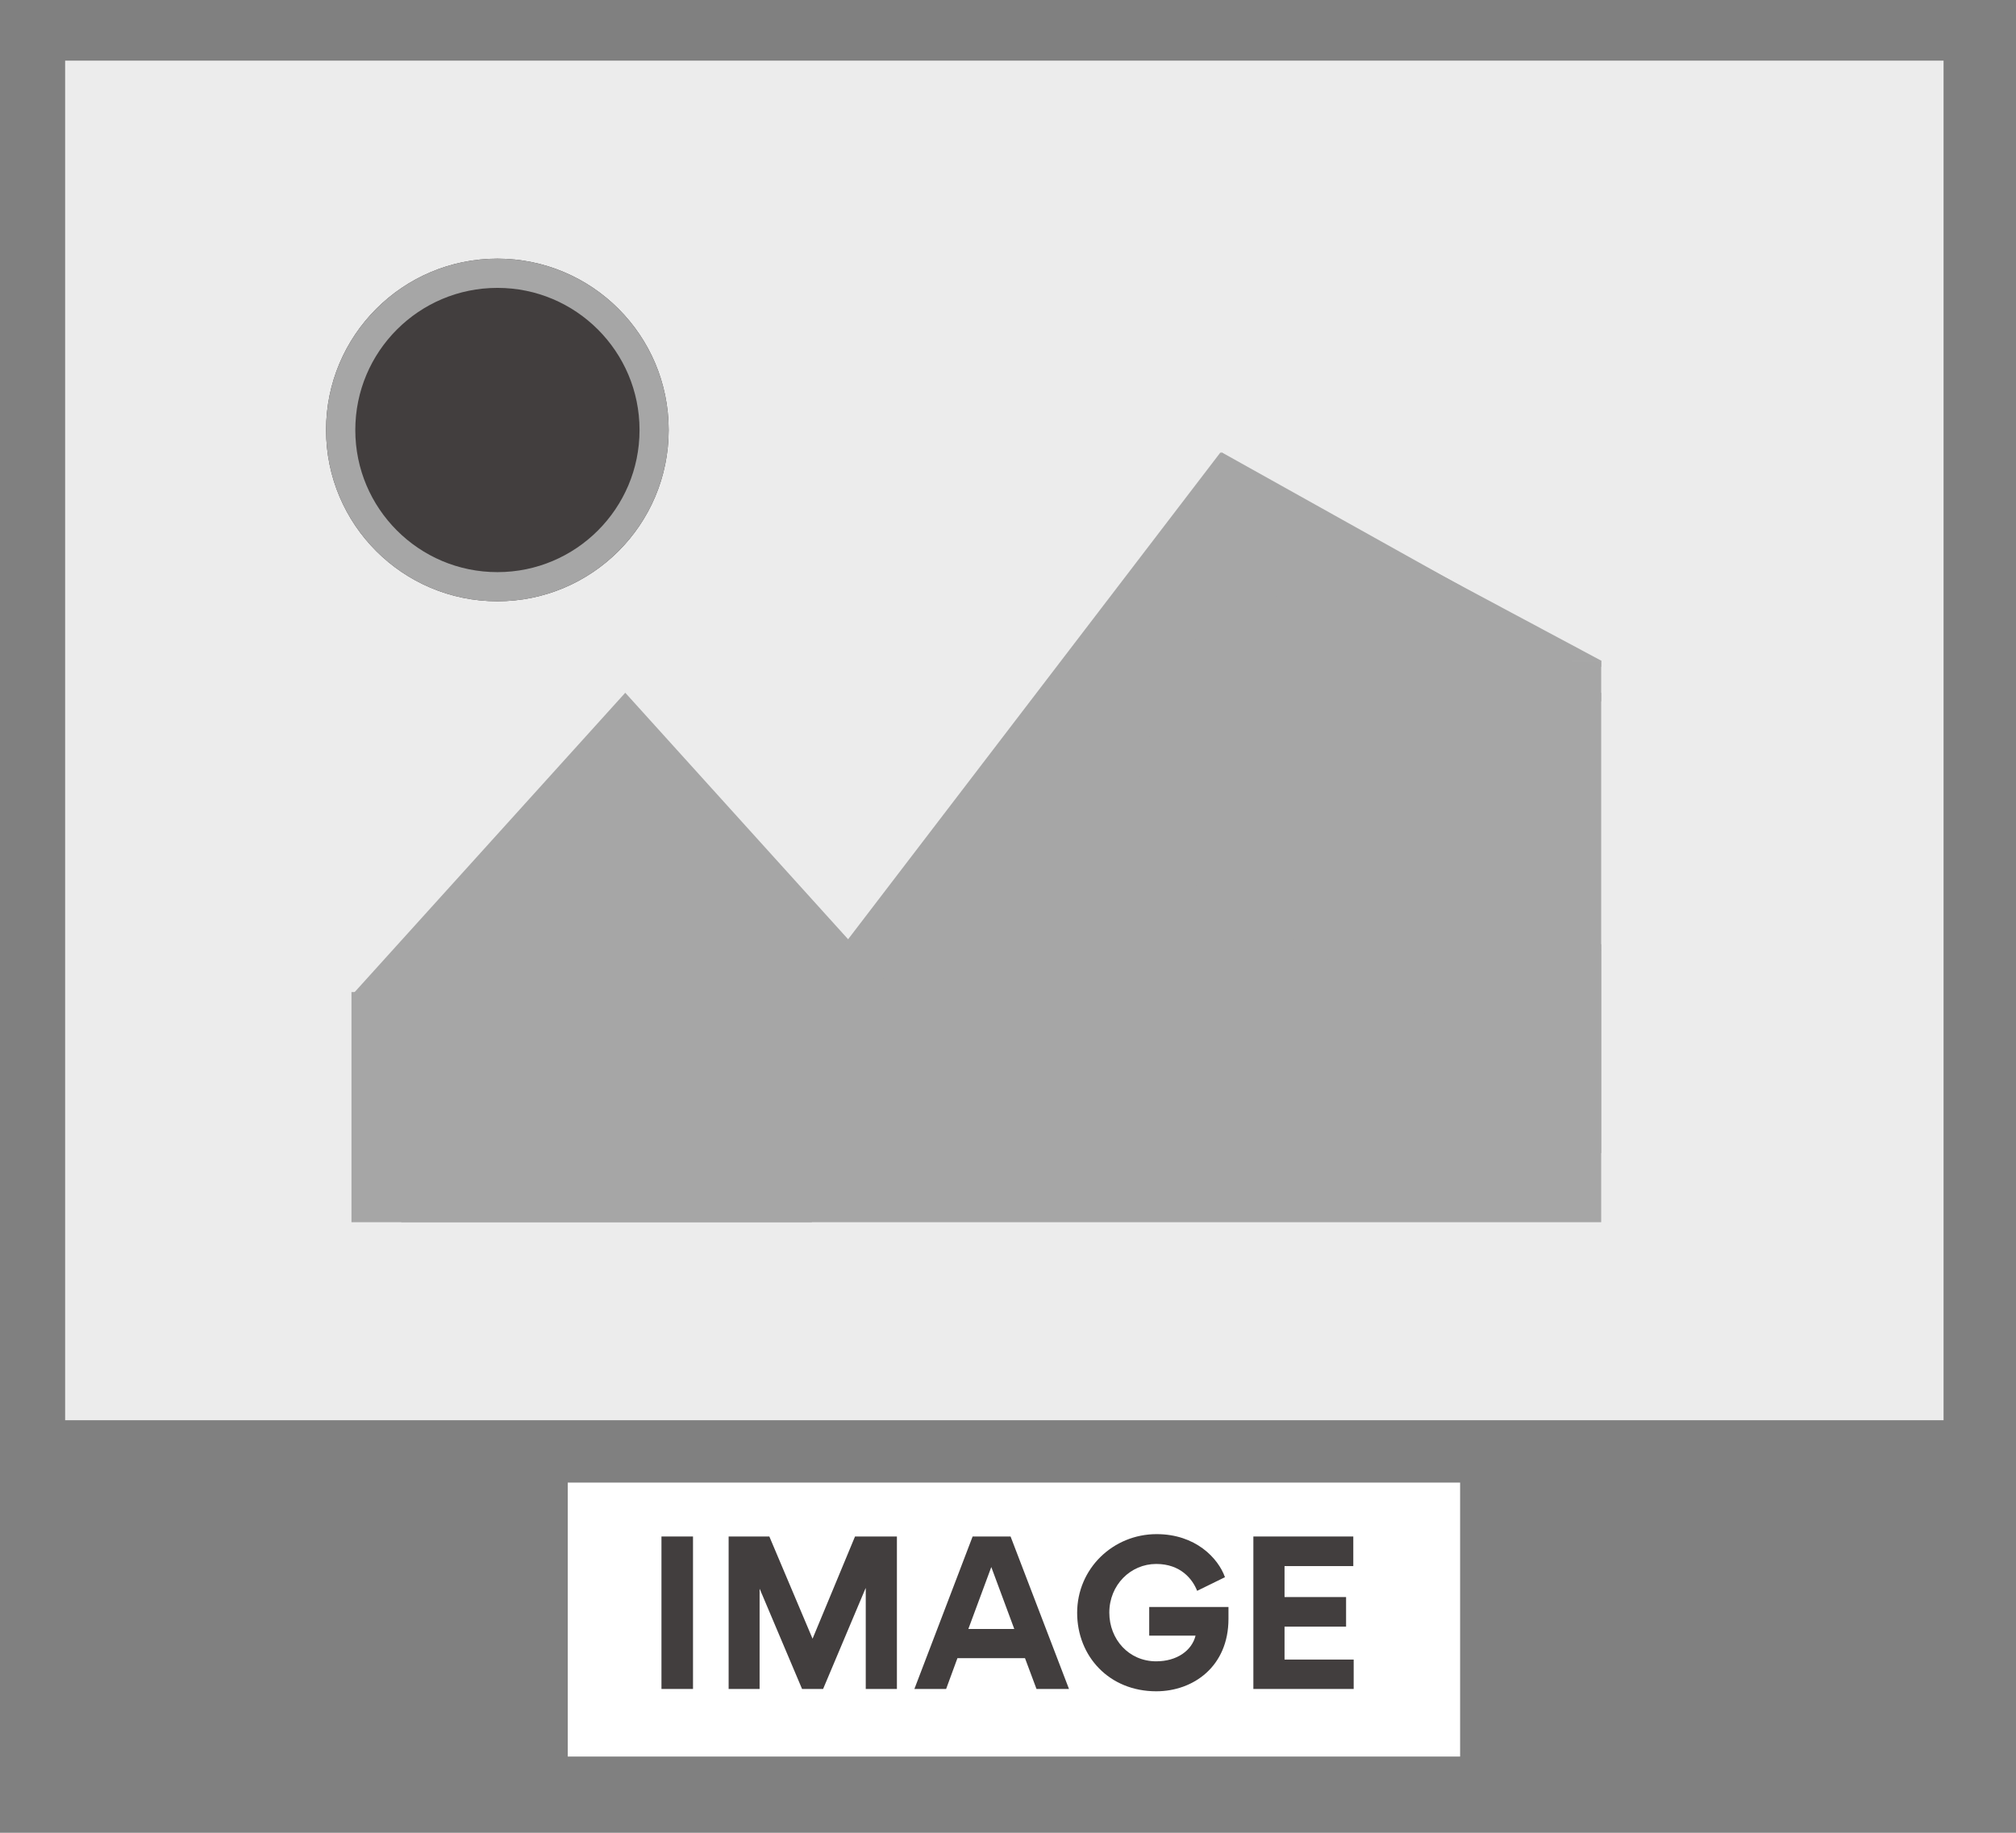 <svg xmlns="http://www.w3.org/2000/svg" xmlns:xlink="http://www.w3.org/1999/xlink" width="275" zoomAndPan="magnify" viewBox="0 0 206.25 187.5" height="250" preserveAspectRatio="xMidYMid meet" version="1.0"><rect x="0" y="0" width="206.25" height="187.5" fill="#808080" stroke="none"/><defs><g/><clipPath id="8c0857a20e"><path d="M 6.664 6.203 L 198.84 6.203 L 198.84 145.293 L 6.664 145.293 Z M 6.664 6.203 " clip-rule="nonzero"/></clipPath><clipPath id="fb0d5a068f"><path d="M 58.086 151.676 L 149.379 151.676 L 149.379 179.699 L 58.086 179.699 Z M 58.086 151.676 " clip-rule="nonzero"/></clipPath><clipPath id="8d41a0764d"><path d="M 33.359 26.461 L 68.41 26.461 L 68.41 61.512 L 33.359 61.512 Z M 33.359 26.461 " clip-rule="nonzero"/></clipPath><clipPath id="a16e76d418"><path d="M 50.887 26.461 C 41.207 26.461 33.359 34.309 33.359 43.988 C 33.359 53.668 41.207 61.512 50.887 61.512 C 60.566 61.512 68.41 53.668 68.41 43.988 C 68.41 34.309 60.566 26.461 50.887 26.461 Z M 50.887 26.461 " clip-rule="nonzero"/></clipPath><clipPath id="88b4abcf15"><path d="M 33.359 26.461 L 68.41 26.461 L 68.41 61.512 L 33.359 61.512 Z M 33.359 26.461 " clip-rule="nonzero"/></clipPath><clipPath id="c3280b7833"><path d="M 50.887 26.461 C 41.207 26.461 33.359 34.309 33.359 43.988 C 33.359 53.664 41.207 61.512 50.887 61.512 C 60.566 61.512 68.41 53.664 68.41 43.988 C 68.41 34.309 60.566 26.461 50.887 26.461 Z M 50.887 26.461 " clip-rule="nonzero"/></clipPath><clipPath id="79c8a39b67"><path d="M 41.051 96.59 L 163.812 96.59 L 163.812 125.035 L 41.051 125.035 Z M 41.051 96.59 " clip-rule="nonzero"/></clipPath><clipPath id="7e79273439"><path d="M 35.957 70.871 L 91.98 70.871 L 91.98 101.855 L 35.957 101.855 Z M 35.957 70.871 " clip-rule="nonzero"/></clipPath><clipPath id="be45b7d468"><path d="M 63.969 70.871 L 91.98 101.855 L 35.957 101.855 Z M 63.969 70.871 " clip-rule="nonzero"/></clipPath><clipPath id="a7e15801de"><path d="M 35.957 101.492 L 83.047 101.492 L 83.047 125.035 L 35.957 125.035 Z M 35.957 101.492 " clip-rule="nonzero"/></clipPath><clipPath id="86c02117b2"><path d="M 85.902 46.285 L 163.812 46.285 L 163.812 97.219 L 85.902 97.219 Z M 85.902 46.285 " clip-rule="nonzero"/></clipPath><clipPath id="dc0a444c87"><path d="M 124.859 46.285 L 163.812 97.219 L 85.902 97.219 Z M 124.859 46.285 " clip-rule="nonzero"/></clipPath><clipPath id="94ad26efbb"><path d="M 114 46 L 162 46 L 162 107 L 114 107 Z M 114 46 " clip-rule="nonzero"/></clipPath><clipPath id="bd6a327bfb"><path d="M 101.836 56.238 L 148.066 36.281 L 174.102 96.59 L 127.871 116.547 Z M 101.836 56.238 " clip-rule="nonzero"/></clipPath><clipPath id="05623ae54a"><path d="M 124.953 46.258 L 161.086 66.434 L 150.988 106.57 L 114.852 86.395 Z M 124.953 46.258 " clip-rule="nonzero"/></clipPath><clipPath id="a2f5426719"><path d="M 151.684 70.871 L 163.812 70.871 L 163.812 117.961 L 151.684 117.961 Z M 151.684 70.871 " clip-rule="nonzero"/></clipPath><clipPath id="7617562b3f"><path d="M 159.543 67.586 L 163.812 67.586 L 163.812 71.754 L 159.543 71.754 Z M 159.543 67.586 " clip-rule="nonzero"/></clipPath><clipPath id="8f377fb0cb"><path d="M 118.383 55.441 L 163.812 55.441 L 163.812 67.586 L 118.383 67.586 Z M 118.383 55.441 " clip-rule="nonzero"/></clipPath><clipPath id="30bec69c4a"><path d="M 141.098 55.441 L 163.812 67.586 L 118.383 67.586 Z M 141.098 55.441 " clip-rule="nonzero"/></clipPath></defs><g clip-path="url(#8c0857a20e)"><path fill="#ececec" d="M 6.664 6.203 L 198.84 6.203 L 198.84 145.293 L 6.664 145.293 Z M 6.664 6.203 " fill-opacity="1" fill-rule="nonzero"/></g><g clip-path="url(#fb0d5a068f)"><path fill="#ffffff" d="M 58.086 151.676 L 149.379 151.676 L 149.379 179.699 L 58.086 179.699 Z M 58.086 151.676 " fill-opacity="1" fill-rule="nonzero"/></g><g fill="#423e3e" fill-opacity="1"><g transform="translate(65.86, 172.787)"><g><path d="M 5.039 -15.598 L 1.812 -15.598 L 1.812 0 L 5.039 0 Z M 5.039 -15.598 "/></g></g></g><g fill="#423e3e" fill-opacity="1"><g transform="translate(72.732, 172.787)"><g><path d="M 15.82 -10.301 L 15.84 -10.301 L 15.84 0 L 19.027 0 L 19.027 -15.598 L 14.742 -15.598 L 10.398 -5.141 L 5.977 -15.598 L 1.812 -15.598 L 1.812 0 L 4.98 0 L 4.98 -10.219 L 5 -10.219 L 9.324 0 L 11.477 0 Z M 15.82 -10.301 "/></g></g></g><g fill="#423e3e" fill-opacity="1"><g transform="translate(93.568, 172.787)"><g><path d="M 3.227 0 L 4.383 -3.148 L 11.297 -3.148 L 12.473 0 L 15.797 0 L 9.82 -15.598 L 5.938 -15.598 L -0.02 0 Z M 7.848 -12.473 L 10.199 -6.137 L 5.5 -6.137 Z M 7.848 -12.473 "/></g></g></g><g fill="#423e3e" fill-opacity="1"><g transform="translate(109.345, 172.787)"><g><path d="M 4.145 -7.809 C 4.145 -10.637 6.316 -12.789 8.945 -12.789 C 11.457 -12.789 12.672 -11.215 13.129 -10.039 L 15.977 -11.434 C 15.281 -13.387 12.969 -15.84 8.984 -15.84 C 4.543 -15.84 0.855 -12.332 0.855 -7.789 C 0.855 -3.348 4.125 0.238 8.945 0.238 C 12.75 0.238 16.336 -2.312 16.336 -7.172 L 16.336 -8.387 L 8.227 -8.387 L 8.227 -5.457 L 12.969 -5.457 C 12.59 -3.926 11.059 -2.828 8.945 -2.828 C 6.117 -2.828 4.145 -5.102 4.145 -7.809 Z M 4.145 -7.809 "/></g></g></g><g fill="#423e3e" fill-opacity="1"><g transform="translate(126.416, 172.787)"><g><path d="M 1.812 -15.598 L 1.812 0 L 12.074 0 L 12.074 -3.008 L 5 -3.008 L 5 -6.375 L 11.297 -6.375 L 11.297 -9.402 L 5 -9.402 L 5 -12.57 L 12.035 -12.57 L 12.035 -15.598 Z M 1.812 -15.598 "/></g></g></g><g clip-path="url(#8d41a0764d)"><g clip-path="url(#a16e76d418)"><path fill="#423e3e" d="M 33.359 26.461 L 68.41 26.461 L 68.41 61.512 L 33.359 61.512 Z M 33.359 26.461 " fill-opacity="1" fill-rule="nonzero"/></g></g><g clip-path="url(#88b4abcf15)"><g clip-path="url(#c3280b7833)"><path stroke-linecap="butt" transform="matrix(0.628, 0, 0, 0.628, 33.36, 26.461)" fill="none" stroke-linejoin="miter" d="M 27.916 0.001 C 12.499 0.001 -0 12.5 -0 27.917 C -0 43.328 12.499 55.827 27.916 55.827 C 43.333 55.827 55.826 43.328 55.826 27.917 C 55.826 12.5 43.333 0.001 27.916 0.001 Z M 27.916 0.001 " stroke="#a6a6a6" stroke-width="9.522" stroke-opacity="1" stroke-miterlimit="4"/></g></g><g clip-path="url(#79c8a39b67)"><path fill="#a6a6a6" d="M 41.051 96.59 L 163.812 96.59 L 163.812 125.035 L 41.051 125.035 Z M 41.051 96.59 " fill-opacity="1" fill-rule="nonzero"/></g><g clip-path="url(#7e79273439)"><g clip-path="url(#be45b7d468)"><path fill="#a6a6a6" d="M 35.957 70.871 L 91.98 70.871 L 91.98 101.855 L 35.957 101.855 Z M 35.957 70.871 " fill-opacity="1" fill-rule="nonzero"/></g></g><g clip-path="url(#a7e15801de)"><path fill="#a6a6a6" d="M 35.957 101.492 L 83.047 101.492 L 83.047 125.035 L 35.957 125.035 Z M 35.957 101.492 " fill-opacity="1" fill-rule="nonzero"/></g><g clip-path="url(#86c02117b2)"><g clip-path="url(#dc0a444c87)"><path fill="#a6a6a6" d="M 85.902 46.285 L 163.812 46.285 L 163.812 97.219 L 85.902 97.219 Z M 85.902 46.285 " fill-opacity="1" fill-rule="nonzero"/></g></g><g clip-path="url(#94ad26efbb)"><g clip-path="url(#bd6a327bfb)"><g clip-path="url(#05623ae54a)"><path fill="#a6a6a6" d="M 101.836 56.238 L 148.066 36.281 L 174.102 96.59 L 127.871 116.547 Z M 101.836 56.238 " fill-opacity="1" fill-rule="nonzero"/></g></g></g><g clip-path="url(#a2f5426719)"><path fill="#a6a6a6" d="M 151.684 70.871 L 163.812 70.871 L 163.812 117.961 L 151.684 117.961 Z M 151.684 70.871 " fill-opacity="1" fill-rule="nonzero"/></g><g clip-path="url(#7617562b3f)"><path fill="#a6a6a6" d="M 159.543 67.586 L 163.812 67.586 L 163.812 71.754 L 159.543 71.754 Z M 159.543 67.586 " fill-opacity="1" fill-rule="nonzero"/></g><g clip-path="url(#8f377fb0cb)"><g clip-path="url(#30bec69c4a)"><path fill="#a6a6a6" d="M 118.383 55.441 L 163.812 55.441 L 163.812 67.586 L 118.383 67.586 Z M 118.383 55.441 " fill-opacity="1" fill-rule="nonzero"/></g></g><path stroke-linecap="butt" transform="matrix(0.628, -0, 0, 0.628, 155.023, 67.585)" fill="none" stroke-linejoin="miter" d="M 0 0.499 L 13.999 0.499 " stroke="#a6a6a6" stroke-width="1" stroke-opacity="1" stroke-miterlimit="4"/></svg>